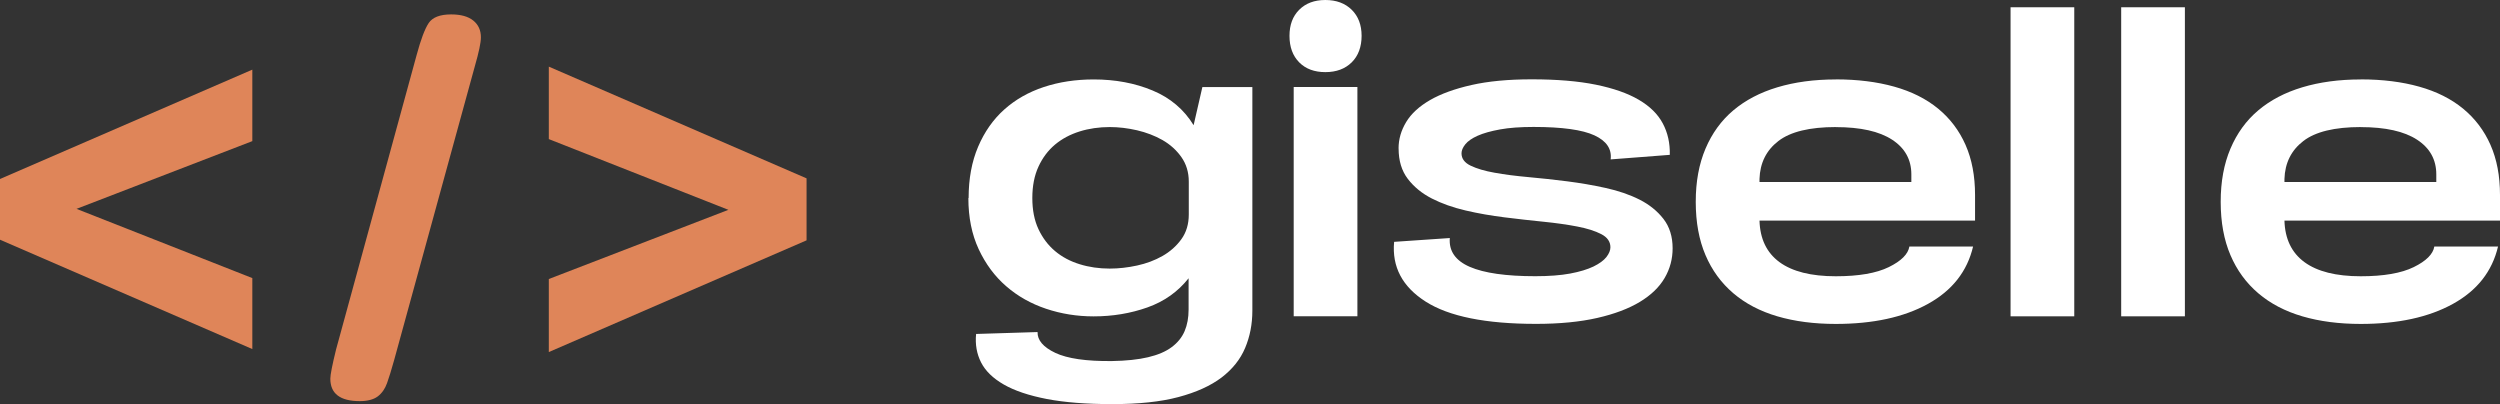 <?xml version="1.0" encoding="UTF-8"?>
<svg id="Isolation_Mode" data-name="Isolation Mode" xmlns="http://www.w3.org/2000/svg" viewBox="0 0 433.66 70.09">
  <rect x="0" y="0" width="433.66" height="70.09" fill="#333333" stroke="none"/>
  <defs>
    <style>
      .cls-1 {
        fill: #fff;
      }

      .cls-1, .cls-2 {
        stroke-width: 0px;
      }

      .cls-2 {
        fill: #df8559;
      }
    </style>
  </defs>
  <g>
    <path class="cls-1" d="m168.02,34.35c0-3.35.55-6.32,1.65-8.9,1.1-2.58,2.61-4.73,4.53-6.45s4.2-3.02,6.85-3.9c2.65-.88,5.54-1.32,8.67-1.32,3.75,0,7.16.64,10.22,1.92,3.07,1.28,5.44,3.29,7.11,6.02l1.52-6.62h8.67v38.78c0,2.34-.42,4.5-1.26,6.49-.84,1.99-2.21,3.69-4.1,5.13-1.9,1.43-4.39,2.56-7.48,3.38-3.09.82-6.91,1.22-11.45,1.22s-8.3-.3-11.38-.89c-3.09-.6-5.57-1.43-7.45-2.51-1.88-1.08-3.19-2.36-3.94-3.84-.75-1.48-1.04-3.12-.86-4.93l10.66-.33c-.04,1.41.98,2.61,3.08,3.61,2.1.99,5.37,1.47,9.83,1.42,2.47-.04,4.56-.26,6.25-.66,1.7-.4,3.07-.98,4.1-1.75,1.04-.77,1.79-1.7,2.25-2.78.46-1.08.69-2.33.69-3.74v-5.43c-1.85,2.34-4.24,4.03-7.15,5.06s-6.02,1.55-9.33,1.55c-2.87,0-5.62-.44-8.24-1.32-2.63-.88-4.93-2.18-6.92-3.91-1.99-1.72-3.57-3.86-4.77-6.42-1.19-2.56-1.79-5.51-1.79-8.87Zm24.49,12.24c1.54,0,3.12-.18,4.73-.53,1.61-.35,3.08-.9,4.4-1.65,1.32-.75,2.42-1.72,3.28-2.91s1.29-2.62,1.29-4.3v-5.69c0-1.63-.43-3.05-1.29-4.27-.86-1.21-1.95-2.19-3.28-2.95-1.32-.75-2.79-1.31-4.4-1.69-1.61-.37-3.19-.56-4.73-.56-1.85,0-3.6.25-5.23.76-1.63.51-3.06,1.27-4.27,2.28-1.21,1.02-2.17,2.29-2.88,3.84-.71,1.54-1.06,3.35-1.06,5.43s.35,3.87,1.06,5.39c.71,1.52,1.67,2.79,2.88,3.81,1.21,1.02,2.64,1.78,4.27,2.28,1.63.51,3.38.76,5.23.76Z"/>
    <path class="cls-1" d="m223.68,6.22c0-1.9.56-3.41,1.69-4.53,1.13-1.13,2.64-1.69,4.53-1.69s3.42.56,4.57,1.69c1.15,1.13,1.72,2.64,1.72,4.53s-.57,3.47-1.72,4.6c-1.15,1.13-2.67,1.69-4.57,1.69s-3.41-.56-4.53-1.69c-1.12-1.13-1.69-2.66-1.69-4.6Zm.73,48.64V15.09h11.05v39.77h-11.05Z"/>
    <path class="cls-1" d="m242.6,25.74c0-1.59.44-3.11,1.32-4.57.88-1.46,2.26-2.72,4.14-3.81,1.87-1.08,4.27-1.95,7.18-2.61,2.91-.66,6.4-.99,10.46-.99,4.37,0,8.07.31,11.12.93,3.04.62,5.53,1.49,7.44,2.61,1.92,1.12,3.31,2.49,4.17,4.1.86,1.61,1.27,3.43,1.22,5.46l-10.26.79c.22-1.81-.72-3.2-2.81-4.17-2.1-.97-5.62-1.46-10.56-1.46-2.29,0-4.24.14-5.82.43-1.59.29-2.88.65-3.87,1.09-.99.44-1.71.94-2.15,1.49-.44.55-.66,1.07-.66,1.56,0,.93.53,1.64,1.59,2.15,1.06.51,2.44.92,4.14,1.22,1.7.31,3.65.56,5.86.76,2.21.2,4.45.44,6.72.73,2.27.29,4.51.67,6.72,1.16,2.21.49,4.16,1.16,5.86,2.02,1.7.86,3.08,1.98,4.14,3.34,1.06,1.37,1.59,3.07,1.59,5.1,0,1.85-.46,3.57-1.39,5.16-.93,1.59-2.36,2.97-4.3,4.14-1.94,1.17-4.4,2.1-7.38,2.78s-6.52,1.03-10.62,1.03c-8.74,0-15.12-1.29-19.16-3.87-4.04-2.58-5.86-6.03-5.46-10.36l9.66-.66c-.18,2.25.98,3.92,3.47,5,2.49,1.08,6.28,1.62,11.35,1.62,2.38,0,4.4-.15,6.06-.46,1.65-.31,3-.72,4.04-1.22,1.04-.51,1.79-1.06,2.25-1.65.46-.6.69-1.16.69-1.69,0-.97-.53-1.73-1.59-2.28-1.06-.55-2.45-.99-4.17-1.32-1.72-.33-3.67-.61-5.86-.83-2.18-.22-4.43-.47-6.75-.76-2.32-.29-4.57-.68-6.75-1.19-2.18-.51-4.14-1.2-5.86-2.08-1.72-.88-3.11-2.02-4.17-3.41-1.06-1.39-1.59-3.14-1.59-5.26Z"/>
    <path class="cls-1" d="m318.45,13.77c3.75,0,7.13.42,10.13,1.26,3,.84,5.54,2.11,7.61,3.81,2.07,1.7,3.66,3.8,4.76,6.29,1.1,2.49,1.65,5.39,1.65,8.7v4.43h-37.39c.09,3.18,1.25,5.58,3.47,7.21,2.23,1.63,5.48,2.45,9.76,2.45,3.97,0,7.04-.53,9.2-1.59,2.16-1.06,3.35-2.25,3.57-3.57h11.05c-1.02,4.32-3.63,7.64-7.84,9.96-4.21,2.32-9.54,3.47-15.98,3.47-3.75,0-7.13-.44-10.13-1.32-3-.88-5.55-2.22-7.64-4-2.1-1.79-3.71-3.99-4.83-6.62-1.12-2.62-1.69-5.7-1.69-9.23s.56-6.56,1.69-9.23c1.13-2.67,2.74-4.89,4.83-6.65,2.09-1.76,4.64-3.1,7.64-4,3-.9,6.37-1.36,10.13-1.36Zm0,8.27c-4.54,0-7.87.81-9.96,2.42-2.1,1.61-3.19,3.81-3.28,6.58v.53h26.34v-1.32c0-2.56-1.11-4.57-3.34-6.02s-5.48-2.18-9.76-2.18Z"/>
    <path class="cls-1" d="m348.76,54.86V1.26h11.05v53.61h-11.05Z"/>
    <path class="cls-1" d="m367.95,54.86V1.26h11.05v53.61h-11.05Z"/>
    <path class="cls-1" d="m409.51,13.77c3.75,0,7.13.42,10.13,1.26,3,.84,5.54,2.11,7.61,3.81,2.07,1.7,3.66,3.8,4.76,6.29,1.1,2.49,1.65,5.39,1.65,8.7v4.43h-37.39c.09,3.18,1.25,5.58,3.47,7.21,2.23,1.63,5.48,2.45,9.76,2.45,3.97,0,7.04-.53,9.2-1.59,2.16-1.06,3.35-2.25,3.57-3.57h11.05c-1.02,4.32-3.63,7.64-7.84,9.96-4.21,2.32-9.54,3.47-15.98,3.47-3.75,0-7.13-.44-10.13-1.32-3-.88-5.55-2.22-7.64-4-2.1-1.79-3.71-3.99-4.83-6.62-1.12-2.62-1.69-5.7-1.69-9.23s.56-6.56,1.69-9.23c1.13-2.67,2.74-4.89,4.83-6.65,2.09-1.76,4.64-3.1,7.64-4,3-.9,6.37-1.36,10.13-1.36Zm0,8.27c-4.54,0-7.87.81-9.96,2.42-2.1,1.61-3.19,3.81-3.28,6.58v.53h26.34v-1.32c0-2.56-1.11-4.57-3.34-6.02s-5.48-2.18-9.76-2.18Z"/>
  </g>
  <g>
    <path class="cls-2" d="m43.77,48.24v12.31L0,41.58v-10.53L43.77,12.08v12.4l-30.5,11.75,30.5,12.01Z"/>
    <path class="cls-2" d="m95.2,24.14v-12.58l44.71,19.38v10.75l-44.71,19.38v-12.67l31.15-12-31.15-12.27Z"/>
    <path class="cls-2" d="m82.37,11.48l-14.01,51.02c-.47,1.68-.88,3.01-1.23,3.98-.35.97-.88,1.73-1.6,2.28-.72.54-1.76.82-3.13.82-3.4,0-5.1-1.3-5.1-3.89,0-.68.33-2.37,1-5.09l13.96-51.02c.73-2.71,1.43-4.57,2.1-5.58.67-1,1.97-1.5,3.9-1.5,1.67,0,2.94.35,3.83,1.06.88.71,1.33,1.68,1.33,2.92,0,.91-.35,2.58-1.05,5Z"/>
  </g>
</svg>